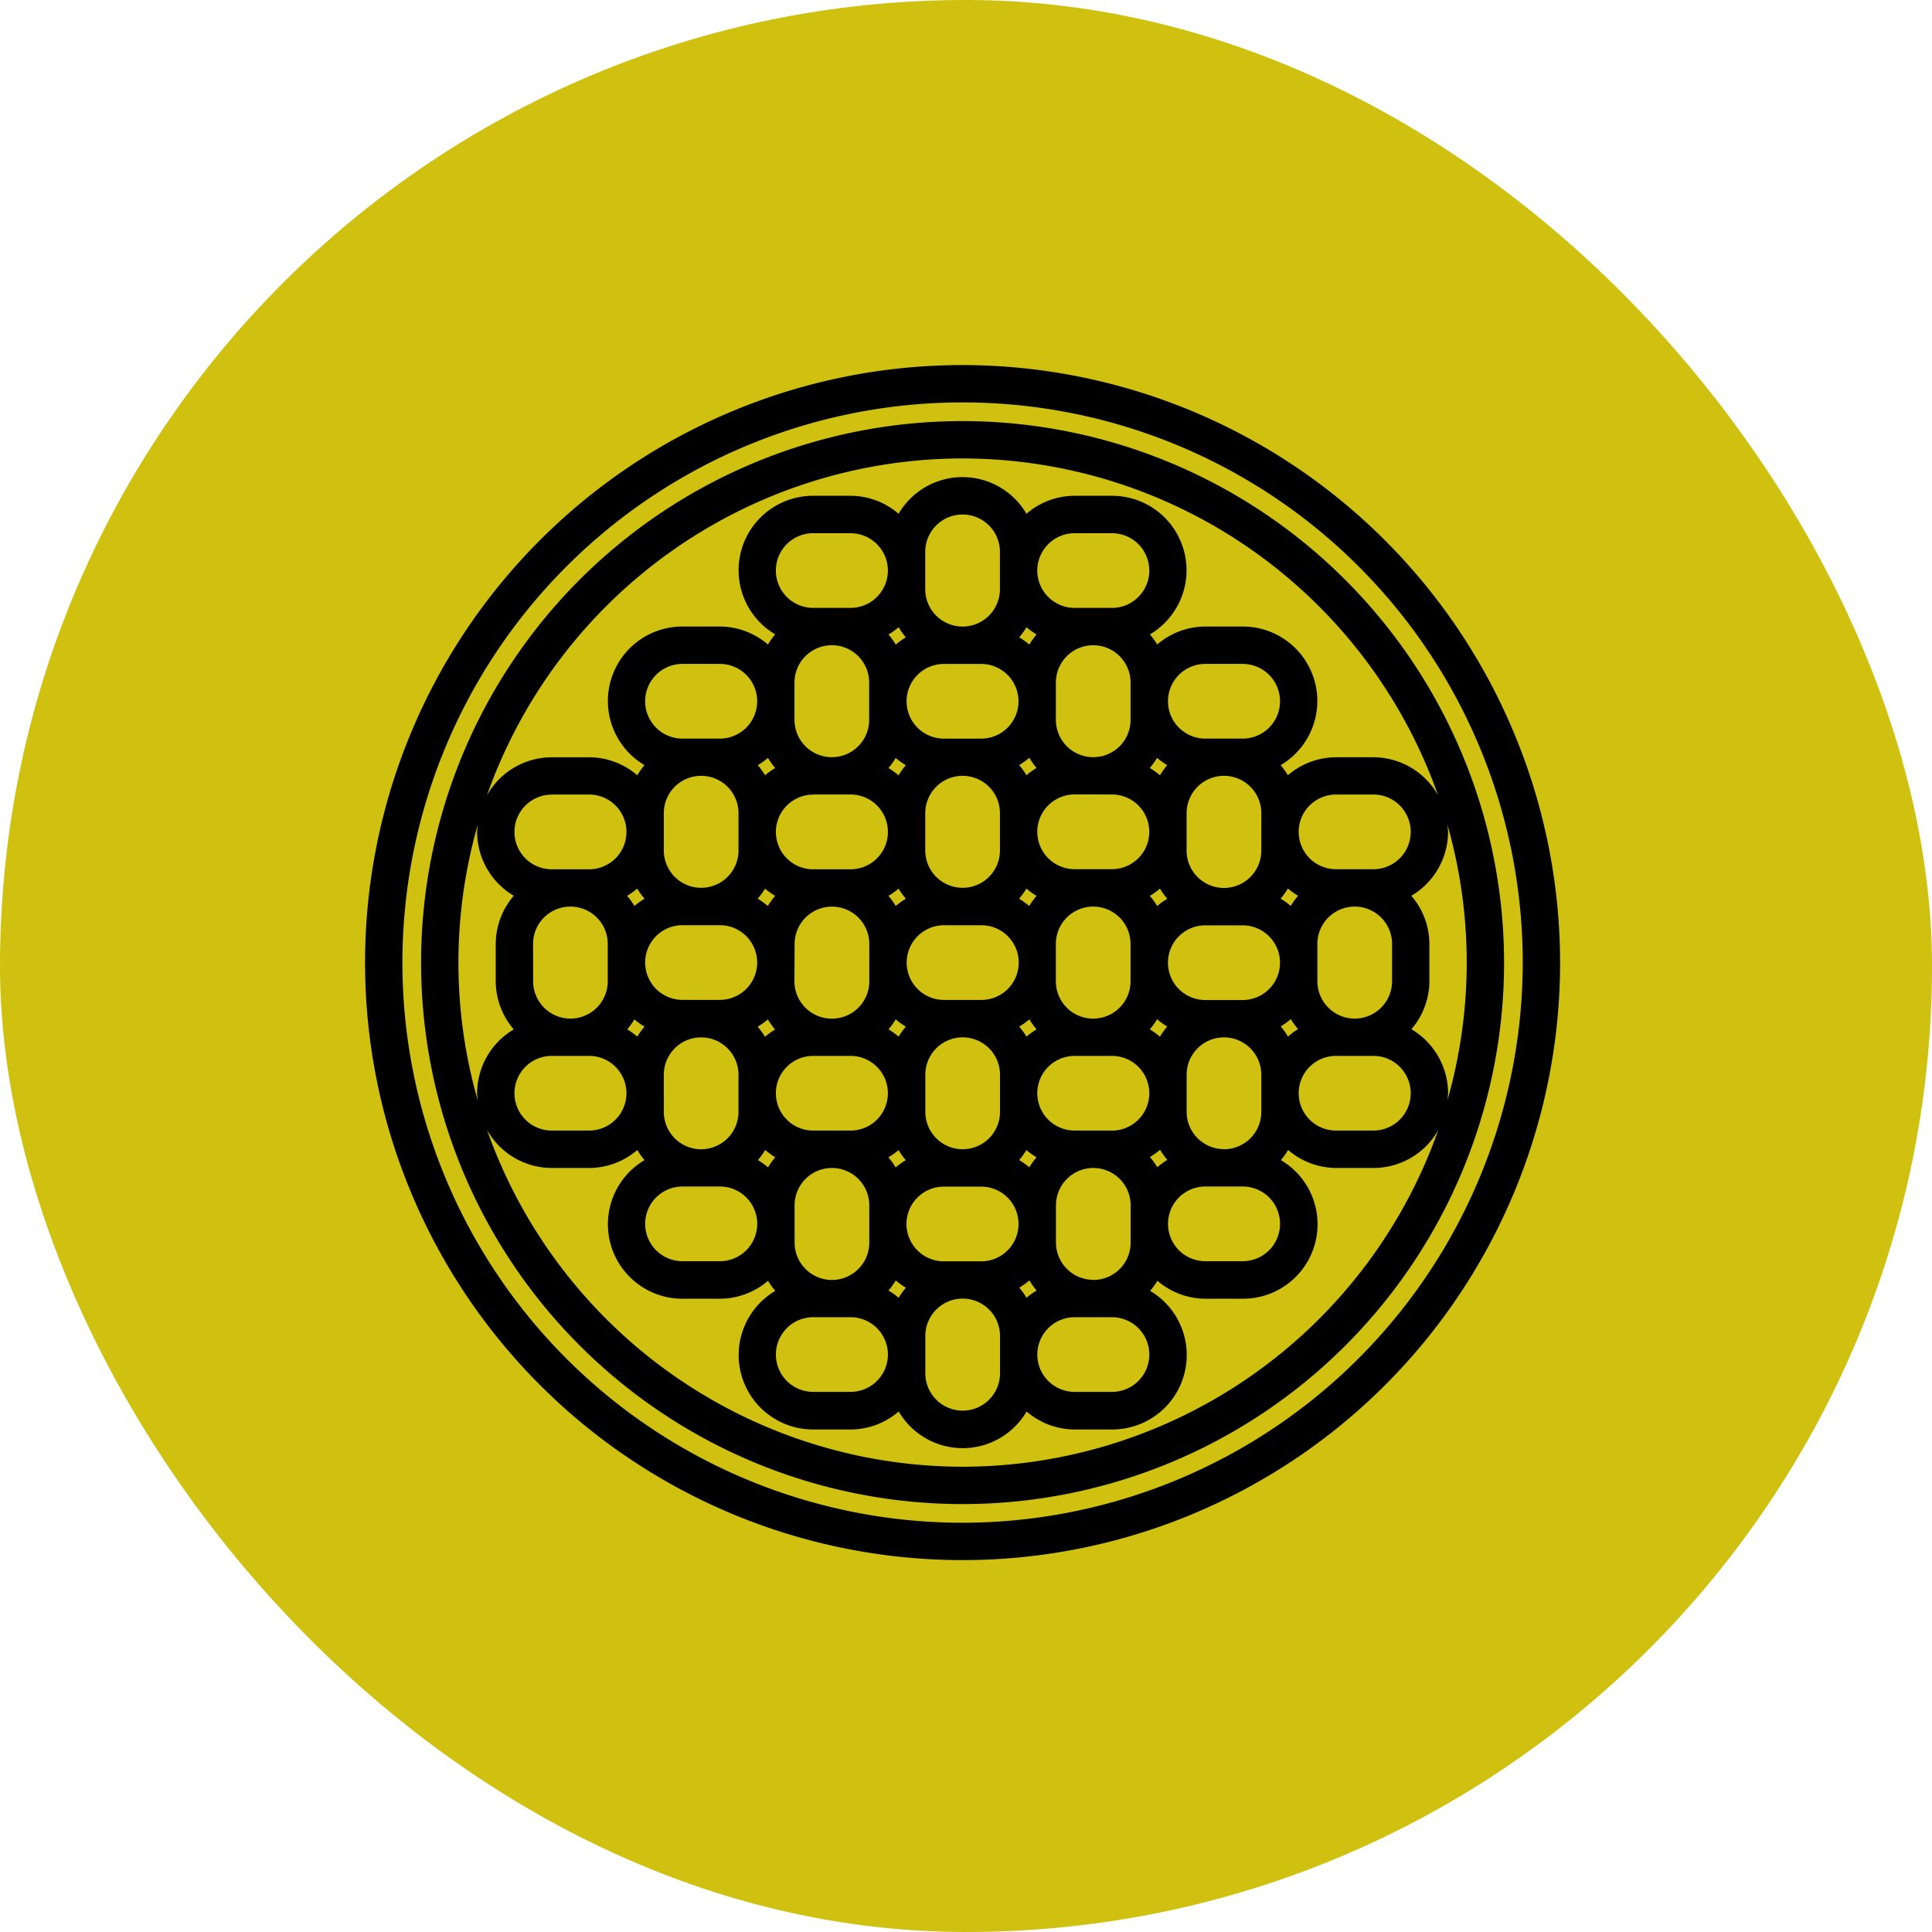 <svg xmlns="http://www.w3.org/2000/svg" width="76.246" height="76.246" viewBox="0 0 76.246 76.246">
  <g id="Group_1099692" data-name="Group 1099692" transform="translate(702 -1608)">
    <g id="Group_1099631" data-name="Group 1099631" transform="translate(-1721 -5156)">
      <g id="Group_1098742" data-name="Group 1098742" transform="translate(1019 6764)">
        <rect id="Rectangle_400898" data-name="Rectangle 400898" width="76.246" height="76.246" rx="38.123" transform="translate(0 0)" fill="#d0c110"/>
        <rect id="Rectangle_400907" data-name="Rectangle 400907" width="76.246" height="76.246" rx="38.123" transform="translate(0 0)" fill="none"/>
      </g>
    </g>
    <g id="beans_1919436" transform="translate(-687.593 1622.407)">
      <path id="Path_1241858" data-name="Path 1241858" d="M23.581,0A23.581,23.581,0,1,0,47.162,23.581,23.607,23.607,0,0,0,23.581,0Zm0,45.688A22.107,22.107,0,1,1,45.688,23.581,22.132,22.132,0,0,1,23.581,45.688Z"/>
      <path id="Path_1241859" data-name="Path 1241859" d="M24.37,3A21.37,21.37,0,1,0,45.74,24.37,21.394,21.394,0,0,0,24.37,3Zm0,1.474A19.927,19.927,0,0,1,43.135,17.767a2.938,2.938,0,0,0-2.553-1.5H39.108a2.92,2.92,0,0,0-1.9.711,2.911,2.911,0,0,0-.286-.4,2.938,2.938,0,0,0-1.5-5.47H33.95a2.923,2.923,0,0,0-1.9.71,2.937,2.937,0,0,0-.287-.4,2.939,2.939,0,0,0-1.5-5.47H28.791a2.925,2.925,0,0,0-1.9.71,2.923,2.923,0,0,0-5.046,0,2.923,2.923,0,0,0-1.9-.71H18.476a2.939,2.939,0,0,0-1.5,5.47,3,3,0,0,0-.287.4,2.923,2.923,0,0,0-1.9-.71H13.317a2.939,2.939,0,0,0-1.5,5.47,3.03,3.03,0,0,0-.285.4,2.923,2.923,0,0,0-1.9-.71H8.159A2.939,2.939,0,0,0,5.6,17.77,19.928,19.928,0,0,1,24.37,4.474ZM40.582,31H39.108a1.474,1.474,0,1,1,0-2.948h1.474a1.474,1.474,0,1,1,0,2.948Zm-5.158,5.155H33.951a1.474,1.474,0,1,1,0-2.948h.707c.01,0,.018,0,.029,0s.018,0,.029,0h.709a1.474,1.474,0,1,1,0,2.948Zm-5.16,5.158H28.791a1.475,1.475,0,0,1-1.472-1.459v-.029a1.474,1.474,0,0,1,1.472-1.459h.71c.01,0,.018,0,.029,0s.018,0,.029,0h.707a1.473,1.473,0,1,1,0,2.947Zm-10.314,0H18.476a1.474,1.474,0,1,1,0-2.948h.707c.01,0,.018,0,.029,0s.018,0,.029,0h.709a1.475,1.475,0,0,1,1.473,1.466v.015a1.475,1.475,0,0,1-1.473,1.466Zm-5.159-5.158H13.317a1.474,1.474,0,1,1,0-2.948h.707c.01,0,.018,0,.029,0s.018,0,.029,0h.71a1.474,1.474,0,1,1,0,2.948ZM9.633,31H8.159a1.474,1.474,0,0,1,0-2.948H9.633a1.475,1.475,0,0,1,1.472,1.459v.029A1.475,1.475,0,0,1,9.633,31ZM8.159,17.738H9.633A1.475,1.475,0,0,1,11.105,19.2v.029a1.475,1.475,0,0,1-1.472,1.46H8.159a1.474,1.474,0,0,1,0-2.948Zm5.158-5.155H14.79a1.474,1.474,0,1,1,0,2.948h-.709c-.01,0-.018,0-.029,0s-.018,0-.029,0h-.707a1.474,1.474,0,1,1,0-2.948Zm5.16-5.158H19.95a1.475,1.475,0,0,1,1.472,1.459v.029a1.474,1.474,0,0,1-1.472,1.459h-.71c-.01,0-.018,0-.029,0s-.018,0-.029,0h-.707a1.474,1.474,0,1,1,0-2.948Zm10.314,0h1.474a1.474,1.474,0,1,1,0,2.948h-.707c-.01,0-.018,0-.029,0s-.018,0-.029,0h-.709a1.475,1.475,0,0,1-1.473-1.466V8.891a1.475,1.475,0,0,1,1.473-1.466Zm5.159,5.158h1.474a1.474,1.474,0,1,1,0,2.948h-.708c-.01,0-.018,0-.029,0s-.018,0-.029,0H33.95a1.474,1.474,0,1,1,0-2.948Zm7.369,12.525a1.475,1.475,0,0,1-1.466,1.473h-.015a1.475,1.475,0,0,1-1.466-1.473V23.634a1.474,1.474,0,1,1,2.948,0Zm-33.9-1.474a1.474,1.474,0,1,1,2.948,0v1.474A1.475,1.475,0,0,1,8.9,26.581H8.888a1.475,1.475,0,0,1-1.466-1.473Zm28,2.214h-.7c-.012,0-.023,0-.035,0s-.024,0-.035,0h-.7a1.474,1.474,0,1,1,0-2.948h1.474a1.474,1.474,0,1,1,0,2.948ZM30.265,31H28.791a1.475,1.475,0,0,1-1.473-1.466v-.015a1.475,1.475,0,0,1,1.473-1.466h1.474a1.474,1.474,0,1,1,0,2.948ZM18.476,31a1.474,1.474,0,0,1,0-2.948H19.95a1.475,1.475,0,0,1,1.472,1.459v.029A1.475,1.475,0,0,1,19.95,31Zm-4.424-5.158c-.013,0-.024,0-.035,0h-.7a1.474,1.474,0,1,1,0-2.948H14.79a1.474,1.474,0,1,1,0,2.948h-.7C14.076,25.848,14.065,25.844,14.053,25.844Zm4.424-8.106H19.95A1.475,1.475,0,0,1,21.423,19.2v.029a1.475,1.475,0,0,1-1.472,1.46H18.476a1.474,1.474,0,1,1,0-2.948Zm11.788,0a1.474,1.474,0,1,1,0,2.948H28.791a1.475,1.475,0,0,1-1.473-1.466V19.2a1.475,1.475,0,0,1,1.473-1.466Zm-5.923,14A1.474,1.474,0,0,1,22.9,30.265v-.722c0-.005,0-.01,0-.015s0-.01,0-.015v-.722a1.474,1.474,0,0,1,1.438-1.47h.071a1.474,1.474,0,0,1,1.438,1.47v.73s0,.005,0,.007,0,0,0,.007v.73A1.474,1.474,0,0,1,24.4,31.736Zm-6.6-8.1a1.474,1.474,0,1,1,2.948,0v1.474a1.475,1.475,0,0,1-1.466,1.473H19.2a1.475,1.475,0,0,1-1.466-1.473ZM24.4,17a1.474,1.474,0,0,1,1.445,1.471v.73s0,0,0,.007,0,0,0,.007v.73a1.474,1.474,0,0,1-2.948,0v-.722c0-.005,0-.01,0-.015s0-.01,0-.015v-.722A1.474,1.474,0,0,1,24.341,17Zm.708,8.844h-.7c-.012,0-.023,0-.035,0s-.024,0-.035,0h-.7a1.474,1.474,0,0,1,0-2.948h1.474a1.474,1.474,0,0,1,0,2.948ZM27,22.137a2.949,2.949,0,0,0-.4-.287,2.921,2.921,0,0,0,.289-.4,3.007,3.007,0,0,0,.4.287A2.871,2.871,0,0,0,27,22.137Zm-5.157-.688a2.853,2.853,0,0,0,.289.4,3.015,3.015,0,0,0-.4.287,2.916,2.916,0,0,0-.288-.4A2.892,2.892,0,0,0,21.847,21.449Zm-.113,5.161a3.036,3.036,0,0,0,.4.287,3,3,0,0,0-.284.395,2.994,2.994,0,0,0-.4-.287,2.873,2.873,0,0,0,.285-.395Zm5.16.682a3,3,0,0,0-.285-.395,2.969,2.969,0,0,0,.4-.287,2.873,2.873,0,0,0,.285.395A2.834,2.834,0,0,0,26.894,27.291Zm2.627-.71a1.475,1.475,0,0,1-1.466-1.473V23.634a1.474,1.474,0,1,1,2.948,0v1.474a1.475,1.475,0,0,1-1.466,1.473Zm2.532-4.444a2.824,2.824,0,0,0-.289-.4,3.007,3.007,0,0,0,.4-.287,2.872,2.872,0,0,0,.29.4,2.843,2.843,0,0,0-.4.287Zm-5.16-5.162a2.836,2.836,0,0,0-.285-.4,3,3,0,0,0,.4-.287,2.91,2.91,0,0,0,.286.4A2.892,2.892,0,0,0,26.893,16.975Zm-1.786-4.392a1.474,1.474,0,0,1,0,2.948H24.4c-.01,0-.018,0-.029,0s-.018,0-.029,0h-.708a1.474,1.474,0,0,1,0-2.948Zm-3.373,3.71a3,3,0,0,0,.4.287,2.853,2.853,0,0,0-.285.4,2.937,2.937,0,0,0-.4-.287,2.957,2.957,0,0,0,.286-.4Zm-5.157,5.155a2.947,2.947,0,0,0,.4.288,2.974,2.974,0,0,0-.289.4,3.027,3.027,0,0,0-.4-.288A2.85,2.85,0,0,0,16.577,21.447Zm.112,5.163a2.9,2.9,0,0,0,.286.4,2.894,2.894,0,0,0-.4.288,2.91,2.91,0,0,0-.286-.4A3.068,3.068,0,0,0,16.689,26.61Zm5.158,5.156a2.9,2.9,0,0,0,.285.4,2.969,2.969,0,0,0-.4.287,2.886,2.886,0,0,0-.286-.4A2.884,2.884,0,0,0,21.847,31.766Zm1.787,4.392a1.474,1.474,0,1,1,0-2.948h.707c.01,0,.018,0,.029,0s.018,0,.029,0h.709a1.474,1.474,0,1,1,0,2.948Zm3.373-3.71a2.982,2.982,0,0,0-.4-.287,3.073,3.073,0,0,0,.285-.395,3.018,3.018,0,0,0,.4.287A2.846,2.846,0,0,0,27.007,32.448Zm5.156-5.156a2.994,2.994,0,0,0-.4-.287,3.016,3.016,0,0,0,.286-.4,3.036,3.036,0,0,0,.4.287A2.9,2.9,0,0,0,32.163,27.292Zm4-7.343a1.474,1.474,0,0,1-2.948,0V18.475A1.474,1.474,0,0,1,34.658,17h.057a1.474,1.474,0,0,1,1.445,1.471Zm-4-2.973a3.048,3.048,0,0,0-.4-.287,2.975,2.975,0,0,0,.286-.4,3,3,0,0,0,.4.287A2.957,2.957,0,0,0,32.163,16.975ZM31,14.79a1.474,1.474,0,0,1-2.948,0V13.317A1.474,1.474,0,0,1,29.5,11.846h.057A1.474,1.474,0,0,1,31,13.317Zm-4.109-3.655a2.964,2.964,0,0,0,.4.286,2.885,2.885,0,0,0-.287.4,3.036,3.036,0,0,0-.4-.287A2.922,2.922,0,0,0,26.893,11.135Zm-5.046,0a2.877,2.877,0,0,0,.287.4,2.969,2.969,0,0,0-.4.287,2.924,2.924,0,0,0-.286-.4,2.91,2.91,0,0,0,.4-.286Zm-2.606.71a1.474,1.474,0,0,1,1.445,1.471V14.79a1.474,1.474,0,0,1-2.948,0V13.317a1.474,1.474,0,0,1,1.445-1.471Zm-2.551,4.446a2.969,2.969,0,0,0,.287.4,2.947,2.947,0,0,0-.4.288,2.877,2.877,0,0,0-.287-.4A3.031,3.031,0,0,0,16.689,16.292ZM14.082,17a1.474,1.474,0,0,1,1.445,1.471v1.474a1.474,1.474,0,1,1-2.948,0v-.722c0-.005,0-.01,0-.015s0-.01,0-.015v-.722A1.474,1.474,0,0,1,14.024,17ZM11.53,21.449a2.921,2.921,0,0,0,.289.4,2.942,2.942,0,0,0-.4.287,2.916,2.916,0,0,0-.288-.4A3,3,0,0,0,11.53,21.449Zm-.112,5.161a2.98,2.98,0,0,0,.4.287,2.95,2.95,0,0,0-.284.395,3.036,3.036,0,0,0-.4-.287,2.874,2.874,0,0,0,.285-.395Zm1.161,2.934c0-.005,0-.01,0-.015s0-.01,0-.015v-.722a1.474,1.474,0,0,1,1.438-1.47h.071a1.474,1.474,0,0,1,1.438,1.47v1.474a1.474,1.474,0,0,1-1.445,1.471h-.057a1.474,1.474,0,0,1-1.445-1.471Zm4,2.22a2.947,2.947,0,0,0,.4.288,3.023,3.023,0,0,0-.286.4,2.942,2.942,0,0,0-.4-.287,2.917,2.917,0,0,0,.286-.4Zm1.161,2.186a1.474,1.474,0,1,1,2.948,0v1.474a1.474,1.474,0,0,1-1.445,1.471h-.057a1.474,1.474,0,0,1-1.445-1.471ZM21.847,37.6a2.967,2.967,0,0,0-.4-.286,2.99,2.99,0,0,0,.286-.4,3.036,3.036,0,0,0,.4.287A2.927,2.927,0,0,0,21.847,37.6Zm5.047,0a2.877,2.877,0,0,0-.287-.4,2.969,2.969,0,0,0,.4-.287,2.924,2.924,0,0,0,.286.4,2.927,2.927,0,0,0-.4.286Zm2.606-.71a1.474,1.474,0,0,1-1.445-1.471V33.95a1.474,1.474,0,0,1,2.948,0v1.474a1.474,1.474,0,0,1-1.445,1.471Zm2.551-4.446a2.853,2.853,0,0,0-.287-.4,2.929,2.929,0,0,0,.4-.287,2.91,2.91,0,0,0,.286.4A2.988,2.988,0,0,0,32.052,32.448Zm2.606-.712a1.474,1.474,0,0,1-1.445-1.471V28.792a1.474,1.474,0,0,1,1.438-1.47h.071a1.474,1.474,0,0,1,1.438,1.47v1.474a1.474,1.474,0,0,1-1.445,1.471Zm2.553-4.444a2.961,2.961,0,0,0-.285-.4,2.969,2.969,0,0,0,.4-.287,2.89,2.89,0,0,0,.285.395A2.882,2.882,0,0,0,37.211,27.292Zm.11-5.155a2.95,2.95,0,0,0-.4-.287,2.926,2.926,0,0,0,.29-.4,3.007,3.007,0,0,0,.4.287A2.816,2.816,0,0,0,37.32,22.137ZM25.844,8.891s0,0,0,.007,0,0,0,.007v.73a1.474,1.474,0,0,1-2.948,0V8.913c0-.005,0-.01,0-.015s0-.01,0-.015V8.161a1.474,1.474,0,1,1,2.948,0ZM22.9,39.849s0-.005,0-.007,0,0,0-.007v-.73a1.474,1.474,0,0,1,2.948,0v.722c0,.005,0,.01,0,.015s0,.01,0,.015v.722a1.474,1.474,0,0,1-2.948,0ZM40.582,20.686H39.108a1.474,1.474,0,0,1,0-2.948h1.474a1.474,1.474,0,0,1,0,2.948ZM5.242,18.909a2.737,2.737,0,0,0-.031.3,2.94,2.94,0,0,0,1.448,2.524,2.919,2.919,0,0,0-.712,1.9v1.474a2.921,2.921,0,0,0,.711,1.9,2.937,2.937,0,0,0-1.447,2.523,2.756,2.756,0,0,0,.031.3,19.786,19.786,0,0,1,0-10.922ZM24.37,44.266A19.928,19.928,0,0,1,5.6,30.97a2.938,2.938,0,0,0,2.556,1.506H9.633a2.919,2.919,0,0,0,1.9-.71,2.962,2.962,0,0,0,.285.4,2.939,2.939,0,0,0,1.5,5.47h1.474a2.919,2.919,0,0,0,1.9-.71,2.937,2.937,0,0,0,.287.4,2.939,2.939,0,0,0,1.5,5.47H19.95a2.917,2.917,0,0,0,1.9-.71,2.924,2.924,0,0,0,5.047,0,2.919,2.919,0,0,0,1.9.71h1.474a2.939,2.939,0,0,0,1.5-5.47,3,3,0,0,0,.287-.4,2.919,2.919,0,0,0,1.9.71h1.474a2.939,2.939,0,0,0,1.5-5.471,3.029,3.029,0,0,0,.285-.4,2.921,2.921,0,0,0,1.9.711h1.474a2.937,2.937,0,0,0,2.553-1.5A19.928,19.928,0,0,1,24.37,44.266ZM43.5,29.827a2.823,2.823,0,0,0,.03-.3A2.94,2.94,0,0,0,42.082,27a2.917,2.917,0,0,0,.71-1.9V23.634a2.919,2.919,0,0,0-.712-1.9,2.937,2.937,0,0,0,1.449-2.524,2.843,2.843,0,0,0-.03-.3,19.792,19.792,0,0,1,0,10.913Z" transform="translate(-0.789 -0.789)"/>
    </g>
  </g>
</svg>
